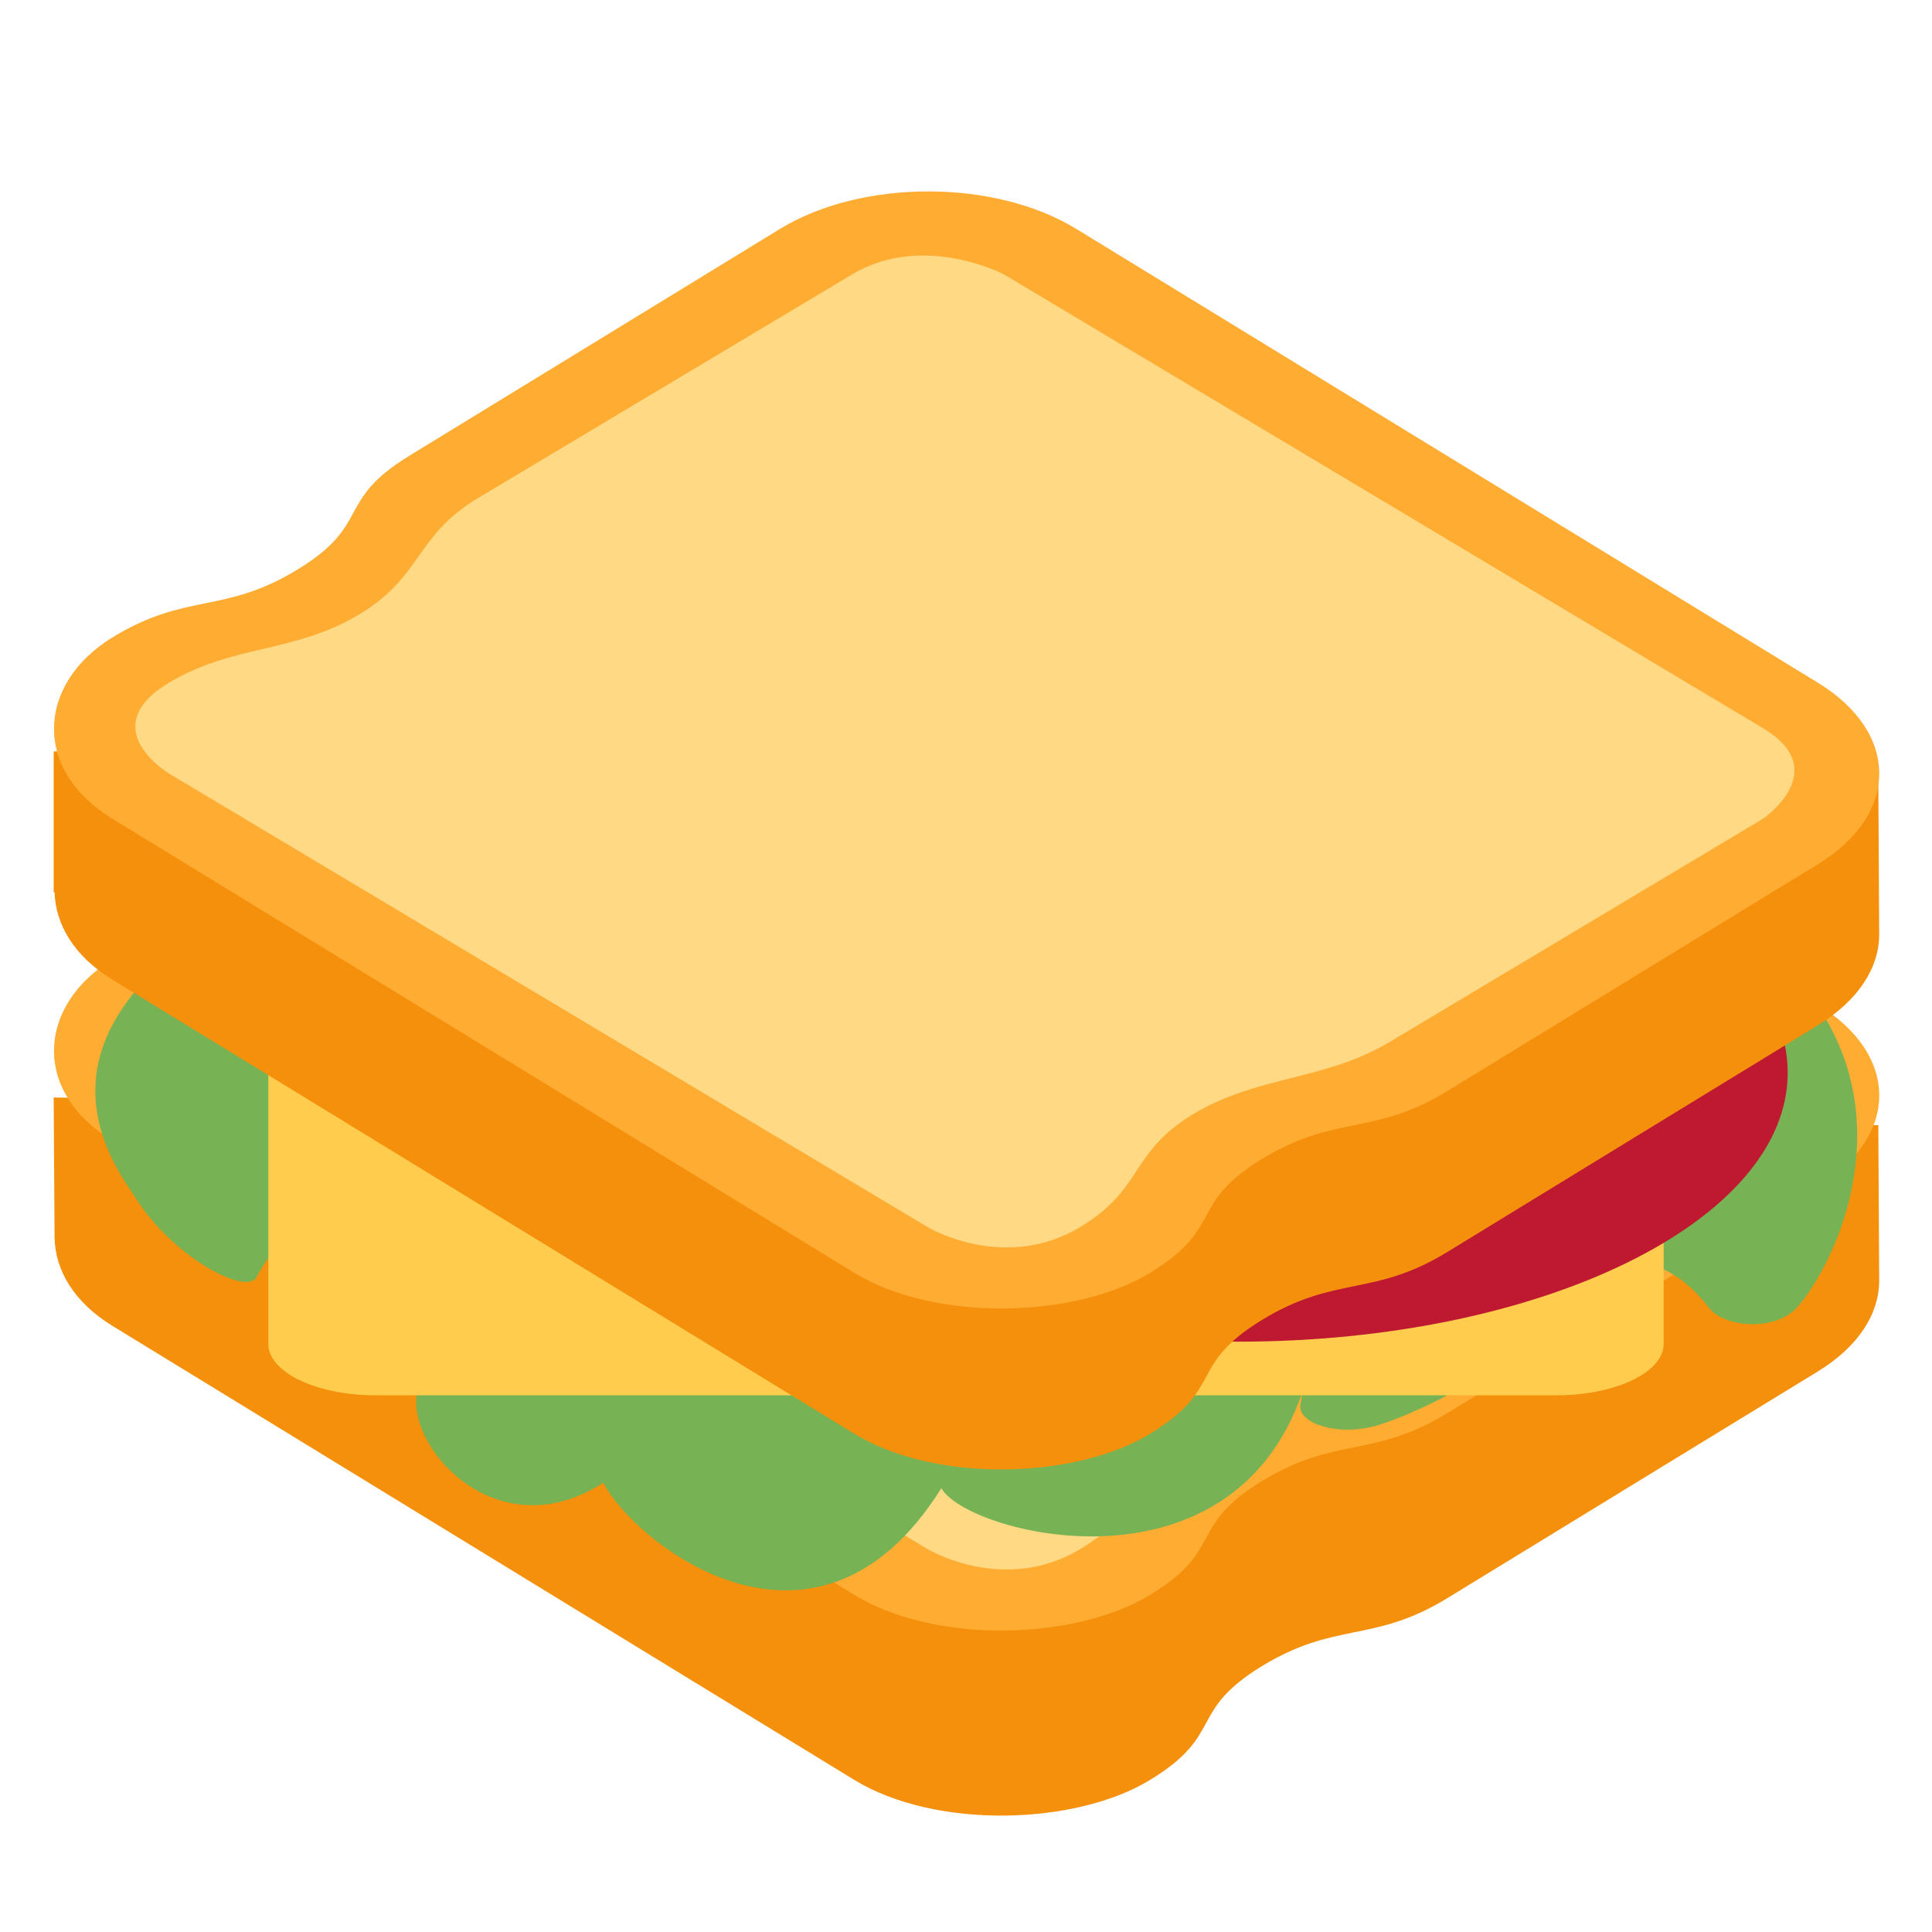 <svg width="320" height="320" viewBox="0 0 320 320" fill="none" xmlns="http://www.w3.org/2000/svg">
<g filter="url(#filter0_d_76_40)">
<path d="M311.111 182.365L8.889 177.778L9.04 201.111C9.191 206.382 12.195 211.671 18.64 215.618L80.035 253.2L141.44 290.773C155.004 299.085 178.284 298.311 190.551 290.773C202.844 283.262 196.702 279.511 208.978 271.982C221.253 264.48 227.386 268.231 239.68 260.729C251.973 253.191 301.093 223.156 301.093 223.156C307.858 219.013 311.235 213.582 311.253 208.142L311.111 182.365Z" fill="#F4900C"/>
</g>
<path d="M301.094 166.409C301.094 166.409 30.925 151.386 18.64 158.898C6.356 166.409 5.076 180.649 18.64 188.96L80.036 226.542L141.44 264.124C155.005 272.435 178.285 271.662 190.551 264.124C202.845 256.613 196.702 252.862 208.978 245.333C221.254 237.831 227.387 241.582 239.68 234.08C251.974 226.542 301.085 196.498 301.085 196.498C314.649 188.186 314.658 174.711 301.094 166.409Z" fill="#FFAC33"/>
<path d="M90.862 219.04L153.716 256.622C153.716 256.622 166.285 264.124 178.853 256.622C189.493 250.249 197.707 237.831 197.707 237.831L90.862 219.04Z" fill="#FFD983"/>
<path d="M299.902 165.022C282.649 142.009 62.622 125.804 28.107 158.204C21.138 164.755 7.973 177.938 21.991 197.662C28.107 207.991 40.8 214.72 42.489 211.529C46.427 204.044 54.284 197.502 66.071 198.133C65.404 199.715 71.769 226.64 71.049 227.244C62.827 234.231 79.911 258.515 99.929 245.582C104.915 255.431 135.093 279.742 155.92 246.489C160.062 253.991 203.564 265.404 215.644 230.791C215.547 231.386 215.573 231.893 215.413 232.533C214.622 235.644 221.831 238.338 229.173 235.76C241.52 231.44 259.351 220.711 262.507 208.933C271.315 207.395 277.92 209.84 283.004 216.56C285.52 219.884 294.151 220.684 297.84 216.338C304.347 208.702 315.022 185.2 299.902 165.022Z" fill="#77B255"/>
<path d="M275.555 222.587C275.555 227.289 267.591 231.111 257.778 231.111H62.222C52.409 231.111 44.444 227.289 44.444 222.587V164.355H275.555V222.587Z" fill="#FFCC4D"/>
<path d="M296.098 177.662C296.098 202.266 255.333 222.222 205.058 222.222C154.764 222.222 114.009 202.266 114.009 177.662C114.009 153.049 154.764 133.102 205.058 133.102C255.333 133.102 296.098 153.058 296.098 177.662Z" fill="#BE1931"/>
<path d="M311.111 129.031L8.889 124.444V147.778H9.04C9.191 153.049 12.195 158.338 18.64 162.284L80.035 199.867L141.44 237.44C155.004 245.751 178.284 244.978 190.551 237.44C202.844 229.929 196.702 226.178 208.978 218.649C221.253 211.147 227.386 214.898 239.68 207.395C251.973 199.858 301.093 169.822 301.093 169.822C307.858 165.68 311.235 160.249 311.253 154.809V154.764L311.111 129.031Z" fill="#F4900C"/>
<path d="M301.094 113.075L178.294 37.929C164.729 29.627 142.738 29.627 129.165 37.929L67.76 75.511C55.485 83.022 61.618 86.782 49.342 94.293C37.067 101.804 30.925 98.044 18.64 105.564C6.356 113.075 5.076 127.315 18.64 135.627L141.44 210.782C155.005 219.093 178.285 218.32 190.551 210.782C202.845 203.271 196.702 199.52 208.978 191.991C221.254 184.489 227.387 188.24 239.68 180.738C251.974 173.2 301.085 143.155 301.085 143.155C314.649 134.853 314.658 121.378 301.094 113.075Z" fill="#FFAC33"/>
<path d="M292 120.604L166.285 45.449C166.285 45.449 152.889 38.418 141.138 45.449L79.254 82.444C68.614 88.8 70.071 95.449 59.431 101.804C48.8 108.169 38.64 106.72 28 113.075C15.431 120.604 28 128.124 28 128.124L153.707 203.28C153.707 203.28 166.276 210.782 178.845 203.28C189.485 196.906 187.076 190.862 197.698 184.489C208.338 178.115 219.449 178.986 230.089 172.631C240.729 166.284 291.982 135.626 291.982 135.626C291.982 135.626 303.742 127.618 292 120.604Z" fill="#FFD983"/>
<defs>
<filter id="filter0_d_76_40" x="4.889" y="177.778" width="310.364" height="126.942" filterUnits="userSpaceOnUse" color-interpolation-filters="sRGB">
<feFlood flood-opacity="0" result="BackgroundImageFix"/>
<feColorMatrix in="SourceAlpha" type="matrix" values="0 0 0 0 0 0 0 0 0 0 0 0 0 0 0 0 0 0 127 0" result="hardAlpha"/>
<feOffset dy="4"/>
<feGaussianBlur stdDeviation="2"/>
<feComposite in2="hardAlpha" operator="out"/>
<feColorMatrix type="matrix" values="0 0 0 0 0 0 0 0 0 0 0 0 0 0 0 0 0 0 0.25 0"/>
<feBlend mode="normal" in2="BackgroundImageFix" result="effect1_dropShadow_76_40"/>
<feBlend mode="normal" in="SourceGraphic" in2="effect1_dropShadow_76_40" result="shape"/>
</filter>
</defs>
</svg>
